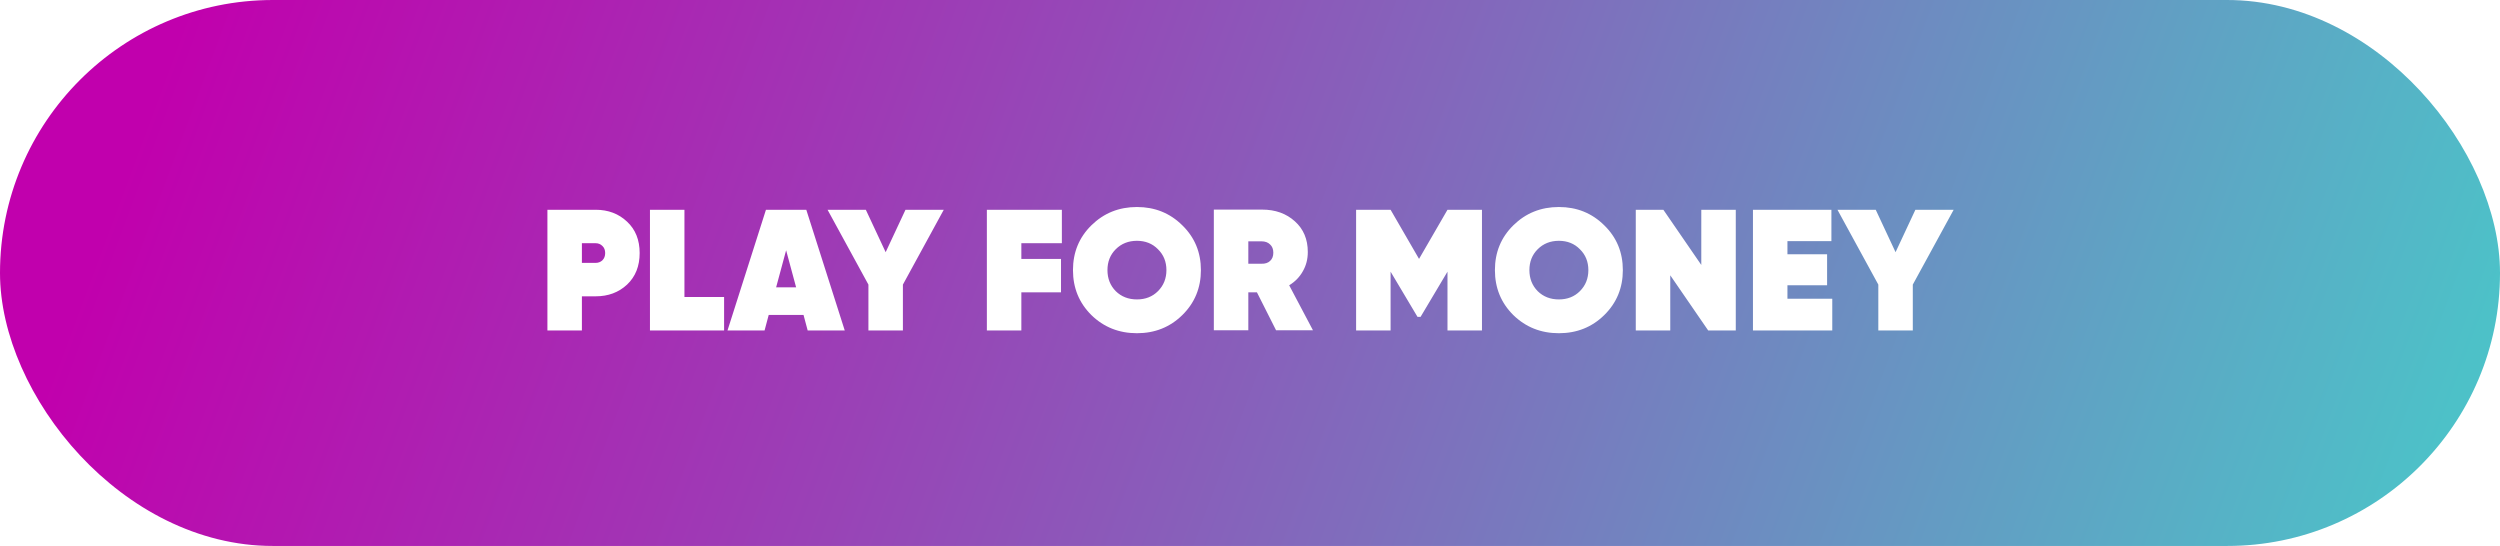 <svg width="174" height="38" viewBox="0 0 174 38" fill="none" xmlns="http://www.w3.org/2000/svg">
<g filter="url(#filter0_i_94_8659)">
<rect width="174" height="38" rx="19" fill="url(#paint0_linear_94_8659)"/>
<path d="M41.46 14.6C42.332 14.6 43.06 14.876 43.644 15.428C44.228 15.972 44.52 16.7 44.52 17.612C44.52 18.524 44.228 19.256 43.644 19.808C43.06 20.352 42.332 20.624 41.46 20.624H40.5V23H38.1V14.6H41.46ZM41.46 18.296C41.644 18.296 41.8 18.236 41.928 18.116C42.056 17.988 42.12 17.82 42.12 17.612C42.12 17.404 42.056 17.24 41.928 17.12C41.8 16.992 41.644 16.928 41.46 16.928H40.5V18.296H41.46ZM47.637 20.672H50.397V23H45.237V14.6H47.637V20.672ZM56.214 23L55.926 21.92H53.502L53.214 23H50.634L53.31 14.6H56.118L58.794 23H56.214ZM54.018 20H55.41L54.714 17.42L54.018 20ZM65.686 14.6L62.842 19.808V23H60.442V19.808L57.598 14.6H60.262L61.642 17.552L63.022 14.6H65.686ZM73.906 16.928H71.086V18.02H73.846V20.348H71.086V23H68.686V14.6H73.906V16.928ZM82.287 21.932C81.431 22.772 80.379 23.192 79.131 23.192C77.883 23.192 76.827 22.772 75.963 21.932C75.107 21.084 74.679 20.04 74.679 18.8C74.679 17.56 75.107 16.52 75.963 15.68C76.827 14.832 77.883 14.408 79.131 14.408C80.379 14.408 81.431 14.832 82.287 15.68C83.151 16.52 83.583 17.56 83.583 18.8C83.583 20.04 83.151 21.084 82.287 21.932ZM77.655 20.264C78.047 20.648 78.539 20.84 79.131 20.84C79.723 20.84 80.211 20.648 80.595 20.264C80.987 19.872 81.183 19.384 81.183 18.8C81.183 18.216 80.987 17.732 80.595 17.348C80.211 16.956 79.723 16.76 79.131 16.76C78.539 16.76 78.047 16.956 77.655 17.348C77.271 17.732 77.079 18.216 77.079 18.8C77.079 19.384 77.271 19.872 77.655 20.264ZM88.815 22.988L87.483 20.348H86.883V22.988H84.483V14.588H87.843C88.763 14.588 89.523 14.86 90.123 15.404C90.723 15.94 91.023 16.652 91.023 17.54C91.023 18.036 90.907 18.484 90.675 18.884C90.451 19.284 90.135 19.608 89.727 19.856L91.383 22.988H88.815ZM86.883 16.796V18.356H87.795C88.051 18.364 88.251 18.3 88.395 18.164C88.547 18.028 88.623 17.836 88.623 17.588C88.623 17.34 88.547 17.148 88.395 17.012C88.251 16.868 88.051 16.796 87.795 16.796H86.883ZM103.145 14.6V23H100.745V18.908L98.873 22.052H98.657L96.785 18.908V23H94.385V14.6H96.785L98.765 18.02L100.745 14.6H103.145ZM111.654 21.932C110.798 22.772 109.746 23.192 108.498 23.192C107.25 23.192 106.194 22.772 105.33 21.932C104.474 21.084 104.046 20.04 104.046 18.8C104.046 17.56 104.474 16.52 105.33 15.68C106.194 14.832 107.25 14.408 108.498 14.408C109.746 14.408 110.798 14.832 111.654 15.68C112.518 16.52 112.95 17.56 112.95 18.8C112.95 20.04 112.518 21.084 111.654 21.932ZM107.022 20.264C107.414 20.648 107.906 20.84 108.498 20.84C109.09 20.84 109.578 20.648 109.962 20.264C110.354 19.872 110.55 19.384 110.55 18.8C110.55 18.216 110.354 17.732 109.962 17.348C109.578 16.956 109.09 16.76 108.498 16.76C107.906 16.76 107.414 16.956 107.022 17.348C106.638 17.732 106.446 18.216 106.446 18.8C106.446 19.384 106.638 19.872 107.022 20.264ZM118.41 14.6H120.81V23H118.89L116.25 19.16V23H113.85V14.6H115.77L118.41 18.44V14.6ZM124.406 20.792H127.526V23H122.006V14.6H127.466V16.784H124.406V17.696H127.166V19.856H124.406V20.792ZM135.975 14.6L133.131 19.808V23H130.731V19.808L127.887 14.6H130.551L131.931 17.552L133.311 14.6H135.975Z" fill="white"/>
</g>
<defs>
<filter id="filter0_i_94_8659" x="0" y="0" width="174" height="38" filterUnits="userSpaceOnUse" color-interpolation-filters="sRGB">
<feFlood flood-opacity="0" result="BackgroundImageFix"/>
<feBlend mode="normal" in="SourceGraphic" in2="BackgroundImageFix" result="shape"/>
<feColorMatrix in="SourceAlpha" type="matrix" values="0 0 0 0 0 0 0 0 0 0 0 0 0 0 0 0 0 0 127 0" result="hardAlpha"/>
<feOffset/>
<feGaussianBlur stdDeviation="10"/>
<feComposite in2="hardAlpha" operator="arithmetic" k2="-1" k3="1"/>
<feColorMatrix type="matrix" values="0 0 0 0 0.148 0 0 0 0 0.01 0 0 0 0 0.442 0 0 0 1 0"/>
<feBlend mode="normal" in2="shape" result="effect1_innerShadow_94_8659"/>
</filter>
<linearGradient id="paint0_linear_94_8659" x1="11.198" y1="5.344" x2="158.746" y2="60.32" gradientUnits="userSpaceOnUse">
<stop stop-color="#C100AD"/>
<stop offset="1" stop-color="#4DC1C8"/>
</linearGradient>
</defs>
</svg>
